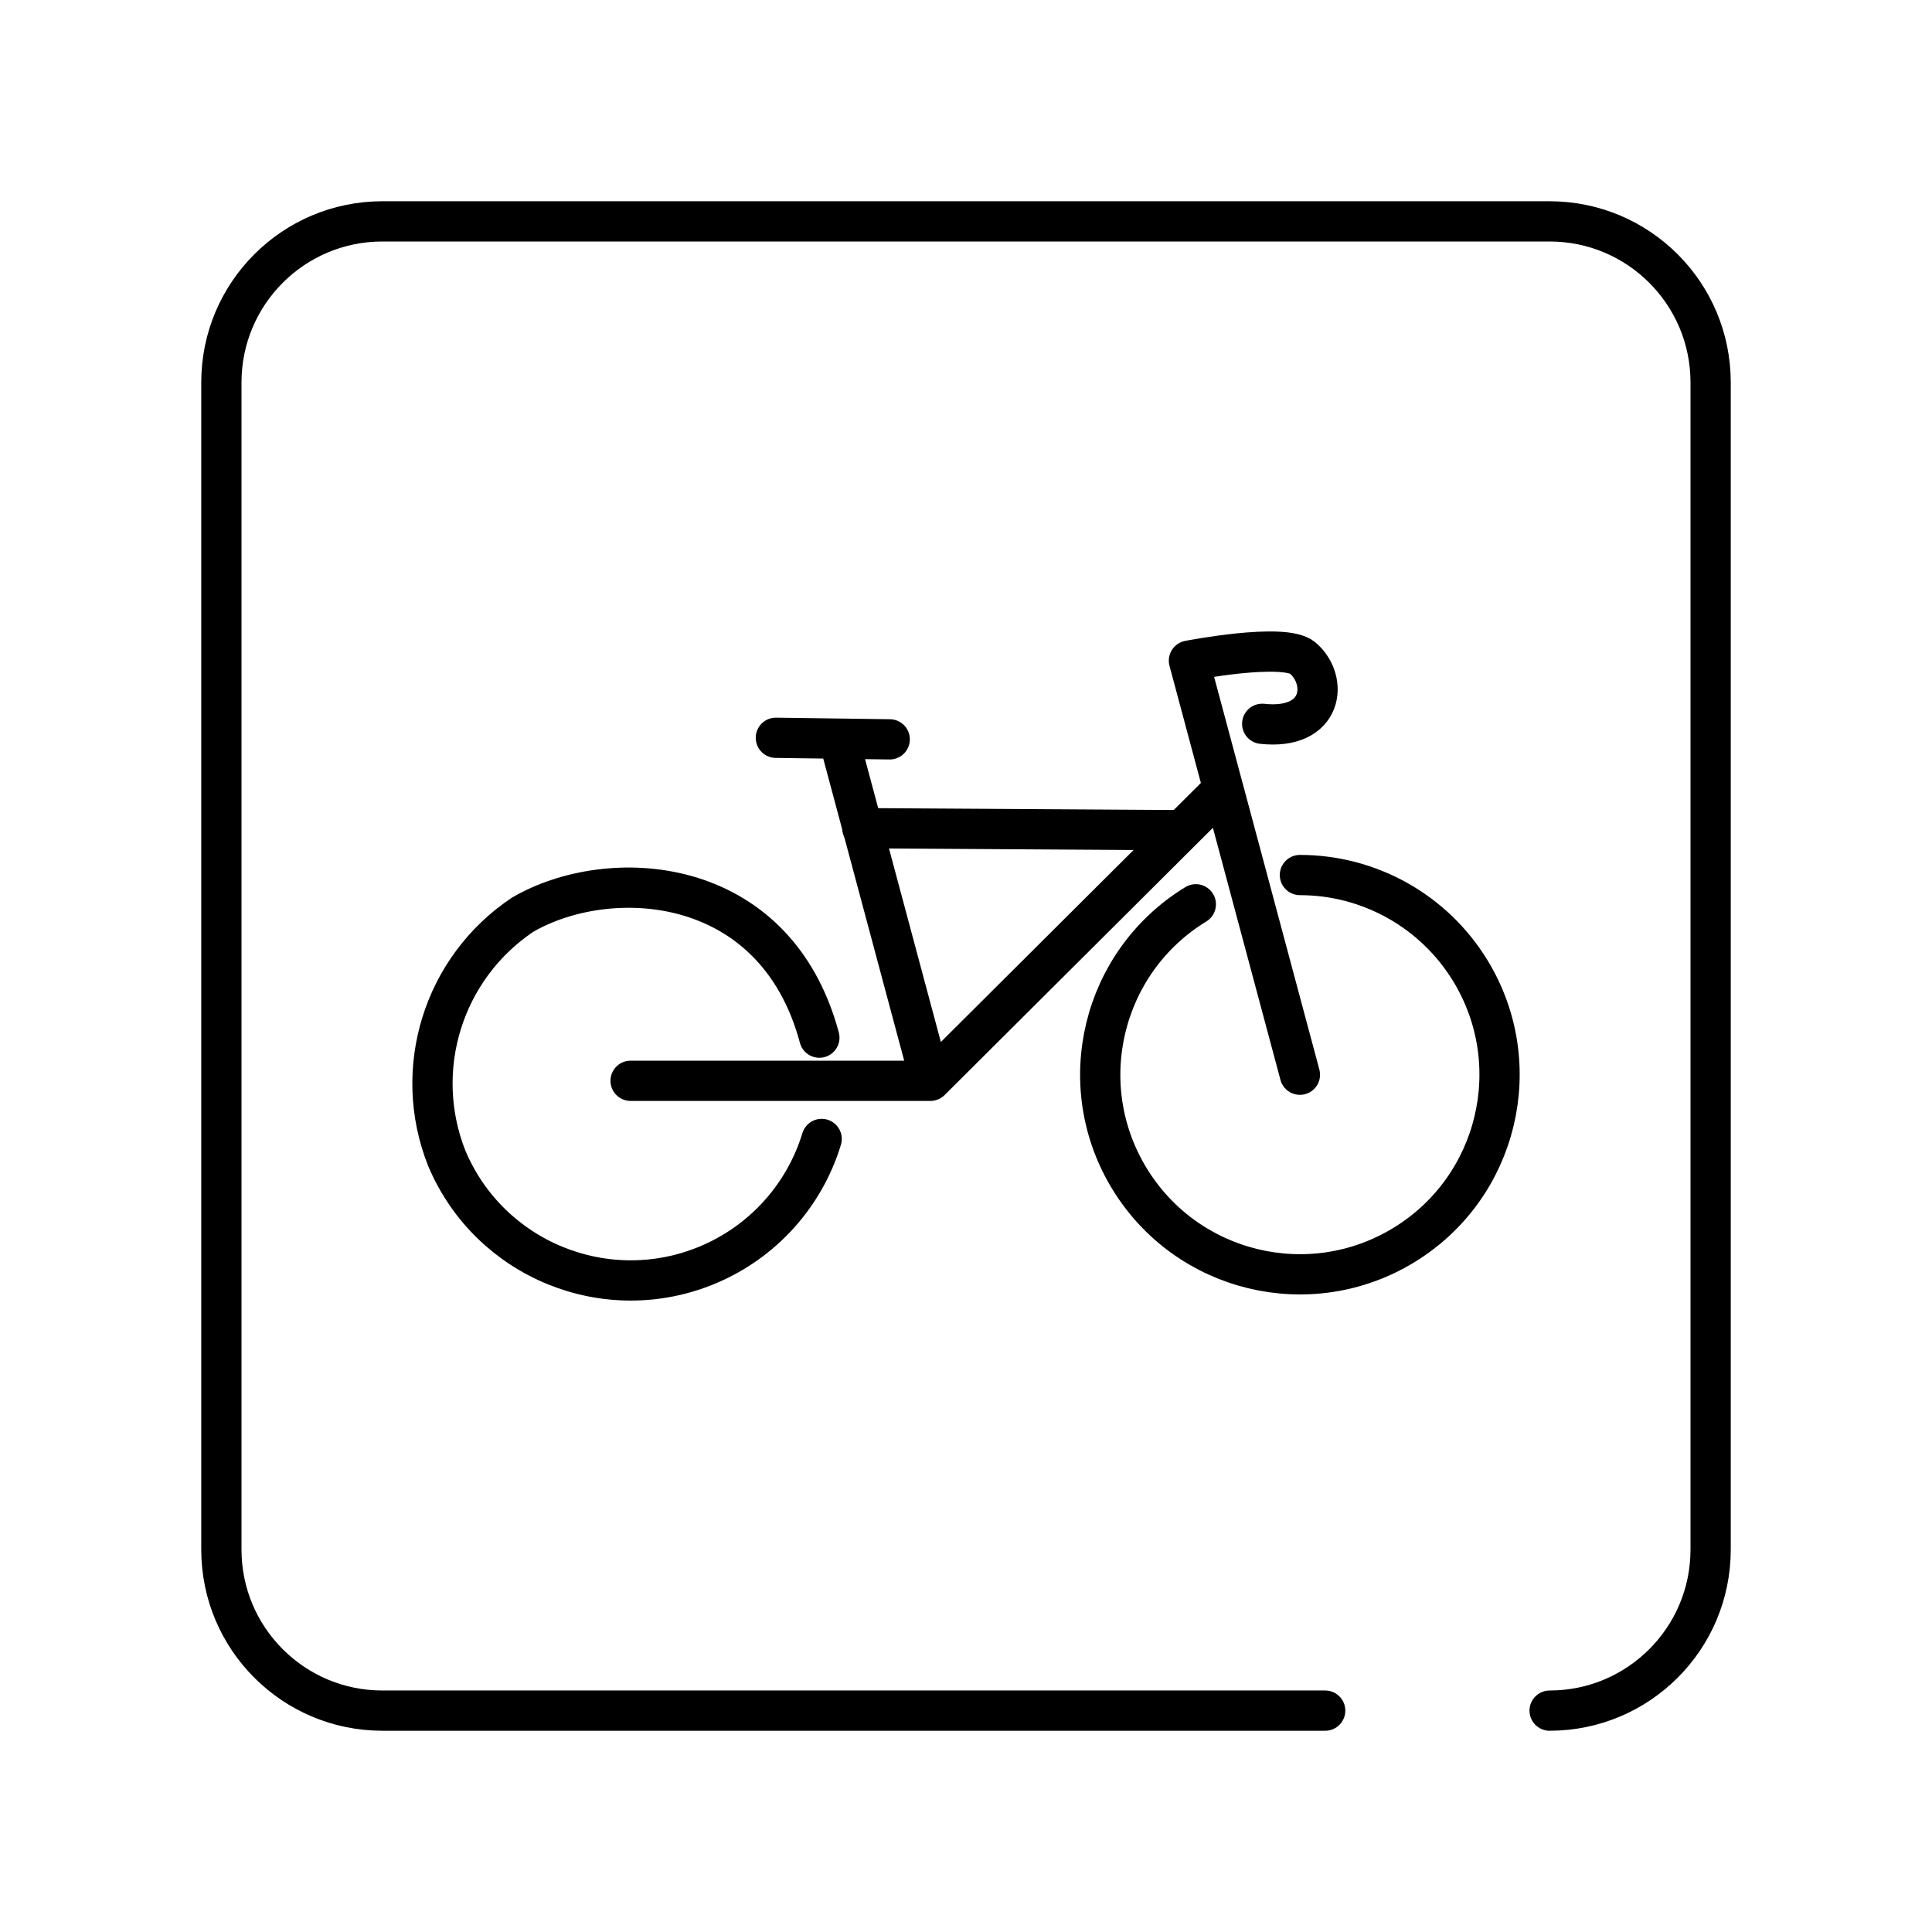<?xml version="1.0" encoding="UTF-8"?><svg id="a" xmlns="http://www.w3.org/2000/svg" viewBox="0 0 48 48"><defs><style>.b{fill:none;stroke:#000;stroke-linecap:round;stroke-linejoin:round;}</style></defs><path class="b" d="M20.94,18.732l2.176,8.12h-7.449M23.116,26.852l7.278-7.25,1.902,7.099-2.757-10.287s2.367-.461,2.828-.065c.644.552.52,1.799-1.008,1.634"/><path class="b" d="M20.357,25.78c-1.1-4.099-5.242-4.301-7.379-3.05-1.969,1.322-2.752,3.837-1.88,6.043,1.061,2.525,3.968,3.712,6.493,2.651,1.359-.571,2.394-1.717,2.823-3.127M29.71,22.467c-2.338,1.428-3.075,4.481-1.647,6.818,1.428,2.338,4.481,3.075,6.818,1.647,2.338-1.428,3.075-4.481,1.647-6.818-.901-1.475-2.504-2.374-4.232-2.374M29.256,20.625l-7.831-.049M22.105,18.369l-2.829-.039h0"/><path class="b" d="M38.5,42.5c2.209,0,4-1.791,4-4V9.5c0-2.209-1.791-4-4-4H9.5c-2.209,0-4,1.791-4,4v29c0,2.209,1.791,4,4,4h23.424"/></svg>